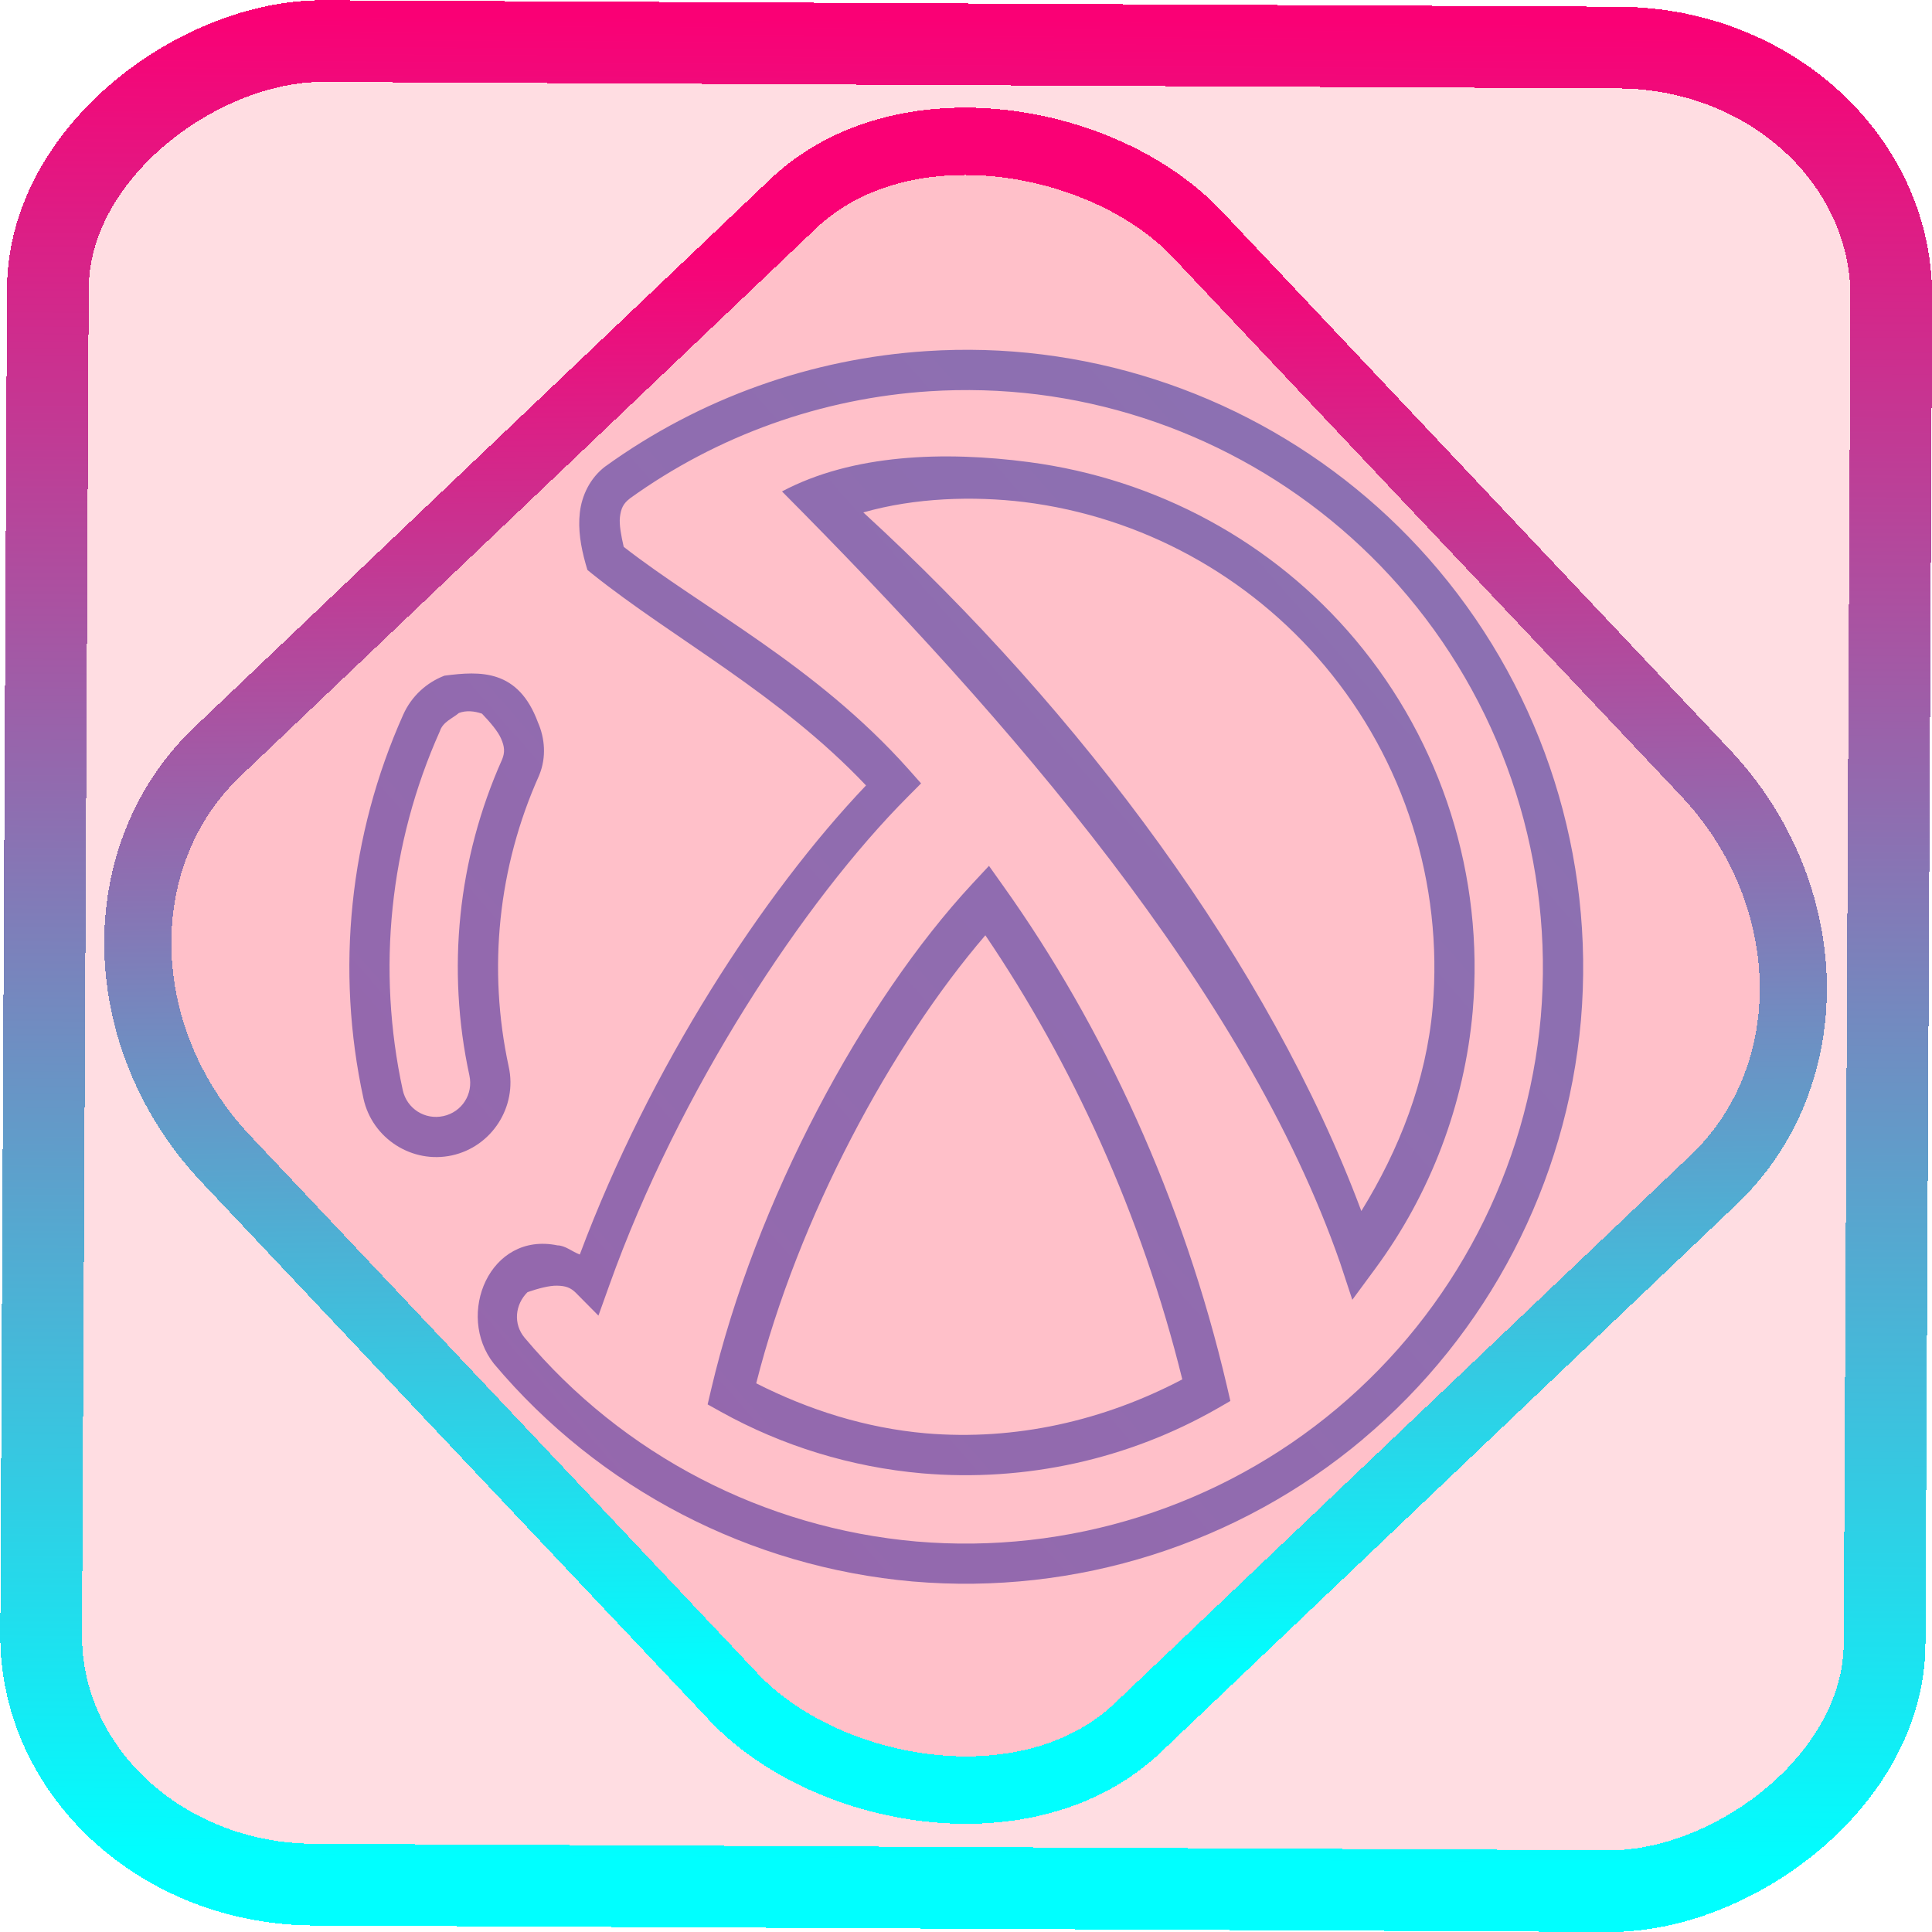 <?xml version="1.0" encoding="UTF-8" standalone="no"?>
<!-- Generator: Gravit.io -->

<svg
   style="isolation:isolate"
   viewBox="0 0 48 48"
   width="48pt"
   height="48pt"
   version="1.1"
   id="svg9"
   sodipodi:docname="racket-logo.svg"
   inkscape:version="1.1.2 (0a00cf5339, 2022-02-04)"
   xmlns:inkscape="http://www.inkscape.org/namespaces/inkscape"
   xmlns:sodipodi="http://sodipodi.sourceforge.net/DTD/sodipodi-0.dtd"
   xmlns:xlink="http://www.w3.org/1999/xlink"
   xmlns="http://www.w3.org/2000/svg"
   xmlns:svg="http://www.w3.org/2000/svg">
  <defs
     id="defs13">
    <linearGradient
       inkscape:collect="always"
       xlink:href="#_lgradient_3"
       id="linearGradient872"
       x1="-12.026"
       y1="6.117"
       x2="-0.085"
       y2="6.117"
       gradientUnits="userSpaceOnUse"
       gradientTransform="matrix(3.836,0,0,3.837,-0.005,-0.003)" />
    <linearGradient
       id="_lgradient_21"
       x1="0"
       y1="0.5"
       x2="1"
       y2="0.5"
       gradientTransform="matrix(28.183,0,0,28.299,9.877,9.851)"
       gradientUnits="userSpaceOnUse">
      <stop
         offset="0%"
         stop-opacity="1"
         style="stop-color:rgb(255,224,49)"
         id="stop2-5" />
      <stop
         offset="98.696%"
         stop-opacity="1"
         style="stop-color:rgb(252,82,82)"
         id="stop4-3" />
    </linearGradient>
    <linearGradient
       inkscape:collect="always"
       xlink:href="#_lgradient_3"
       id="linearGradient15"
       x1="-9.685"
       y1="45.161"
       x2="11.988"
       y2="21.735"
       gradientUnits="userSpaceOnUse"
       gradientTransform="matrix(1.115,0,0,1.115,-0.012,-3.328)" />
    <linearGradient
       inkscape:collect="always"
       xlink:href="#_lgradient_3"
       id="linearGradient1337"
       x1="34.793"
       y1="14.791"
       x2="13.289"
       y2="33.538"
       gradientUnits="userSpaceOnUse" />
  </defs>
  <sodipodi:namedview
     id="namedview11"
     pagecolor="#ffffff"
     bordercolor="#666666"
     borderopacity="1.0"
     inkscape:pageshadow="2"
     inkscape:pageopacity="0.0"
     inkscape:pagecheckerboard="0"
     inkscape:document-units="pt"
     showgrid="false"
     inkscape:zoom="7.2257474"
     inkscape:cx="45.600819"
     inkscape:cy="17.437642"
     inkscape:window-width="1600"
     inkscape:window-height="836"
     inkscape:window-x="0"
     inkscape:window-y="0"
     inkscape:window-maximized="1"
     inkscape:current-layer="svg9" />
  <linearGradient
     id="_lgradient_3"
     x1="0.864"
     y1="0.189"
     x2="0.139"
     y2="0.821"
     gradientTransform="matrix(29.655,0,0,29.659,9.178,9.19)"
     gradientUnits="userSpaceOnUse">
    <stop
       offset="0%"
       stop-opacity="1"
       style="stop-color:rgb(0,255,255)"
       id="stop2" />
    <stop
       offset="100%"
       stop-opacity="1"
       style="stop-color:rgb(250,0,117)"
       id="stop4" />
  </linearGradient>
  <rect
     x="-46.783"
     y="1.225"
     height="45.8"
     rx="6.184"
     shape-rendering="crispEdges"
     id="rect5-6-7-3"
     ry="6.806"
     transform="matrix(0.005,-1,1,0.005,0,0)"
     style="isolation:isolate;fill:#ff0025;fill-opacity:0.135;stroke:url(#linearGradient872);stroke-width:2.03;stroke-miterlimit:4;stroke-dasharray:none;stroke-opacity:1"
     width="45.802" />
  <rect
     x="-15.687"
     y="17.26"
     height="33.346"
     rx="6.792"
     shape-rendering="crispEdges"
     id="rect5-6-6-6-6"
     style="isolation:isolate;fill:#ff0025;fill-opacity:0.135;stroke:url(#linearGradient15);stroke-width:1.672;stroke-miterlimit:4;stroke-dasharray:none;stroke-opacity:1"
     ry="7.474"
     transform="matrix(0.724,-0.689,0.686,0.727,0,0)"
     width="33.338" />
  <path
     style="color:#000000;fill:url(#linearGradient1337);fill-rule:evenodd;-inkscape-stroke:none"
     d="M 23.023,8.723 C 20.166,8.907 17.395,9.889 15.045,11.584 l -0.006,0.004 -0.006,0.004 c -0.375,0.288 -0.578,0.718 -0.627,1.141 -0.049,0.422 0.024,0.848 0.143,1.273 l 0.045,0.154 0.125,0.102 c 2.025,1.617 4.639,2.975 6.797,5.252 -2.557,2.686 -5.374,7.009 -7.111,11.654 -0.191,-0.07 -0.359,-0.224 -0.555,-0.227 -1.685,-0.348 -2.539,1.724 -1.58,2.939 2.613,3.11 6.36,5.056 10.408,5.412 h 0.002 c 4.049,0.347 8.074,-0.924 11.184,-3.537 v -0.002 c 3.109,-2.613 5.058,-6.358 5.414,-10.406 v -0.002 C 39.624,21.296 38.352,17.27 35.738,14.16 33.251,11.2 29.734,9.287 25.898,8.807 24.938,8.687 23.976,8.661 23.023,8.723 Z m 0.064,0.998 c 0.89,-0.057 1.789,-0.033 2.686,0.078 3.585,0.449 6.874,2.238 9.199,5.006 2.443,2.907 3.633,6.671 3.309,10.457 -0.334,3.784 -2.155,7.287 -5.061,9.729 -2.906,2.442 -6.67,3.631 -10.455,3.307 -3.785,-0.333 -7.288,-2.154 -9.73,-5.061 -0.288,-0.343 -0.241,-0.825 0.072,-1.135 0.276,-0.094 0.541,-0.163 0.729,-0.16 0.217,0.003 0.343,0.049 0.473,0.18 l 0.559,0.564 0.268,-0.748 c 1.728,-4.846 4.839,-9.552 7.416,-12.141 l 0.332,-0.334 -0.312,-0.352 c -2.311,-2.59 -5.103,-3.986 -7.076,-5.525 -0.065,-0.282 -0.115,-0.554 -0.094,-0.738 0.026,-0.221 0.087,-0.34 0.242,-0.459 5.17e-4,-3.98e-4 -5.19e-4,-0.002 0,-0.002 2.194,-1.579 4.779,-2.494 7.445,-2.666 z M 19.428,12.209 C 25.07,17.884 30.933,24.594 33.295,31.375 l 0.303,0.918 0.574,-0.779 c 1.367,-1.856 2.212,-4.067 2.418,-6.4 v -0.002 c 0.285,-3.336 -0.762,-6.654 -2.916,-9.217 -2.049,-2.439 -4.947,-3.997 -8.107,-4.414 -2.107,-0.278 -4.389,-0.201 -6.139,0.729 z m 6.016,0.264 c 2.912,0.362 5.578,1.82 7.465,4.066 1.983,2.36 2.948,5.415 2.686,8.488 -0.162,1.827 -0.828,3.529 -1.773,5.061 -2.282,-6.114 -6.953,-12.392 -12.373,-17.357 1.29,-0.368 2.735,-0.41 3.996,-0.258 z m -14.402,4.314 c -0.442,0.17 -0.819,0.508 -1.025,0.971 -1.337,2.989 -1.683,6.337 -0.986,9.537 0.217,0.991 1.208,1.627 2.199,1.41 0.991,-0.217 1.626,-1.209 1.41,-2.199 -0.528,-2.436 -0.265,-4.966 0.754,-7.24 l 0.002,-0.008 0.004,-0.008 c 0.179,-0.439 0.136,-0.913 -0.035,-1.303 -0.491,-1.326 -1.433,-1.277 -2.322,-1.16 z m 0.357,0.928 c 0.179,-0.069 0.382,-0.051 0.576,0.016 0.211,0.221 0.395,0.439 0.473,0.617 0.09,0.205 0.1,0.343 0.025,0.525 -1.1,2.464 -1.382,5.209 -0.811,7.846 0.101,0.462 -0.184,0.909 -0.646,1.01 -0.461,0.101 -0.908,-0.185 -1.01,-0.646 v -0.002 c -0.65,-2.991 -0.328,-6.121 0.922,-8.914 0.075,-0.234 0.316,-0.318 0.471,-0.451 z m 13.172,3.797 -0.418,0.449 c -2.703,2.913 -5.386,7.87 -6.486,12.564 l -0.086,0.367 0.33,0.184 c 1.527,0.848 3.229,1.373 5,1.529 h 0.002 c 2.568,0.219 5.126,-0.349 7.334,-1.613 L 30.568,34.807 30.484,34.443 c -1.084,-4.641 -3.068,-8.938 -5.559,-12.432 z m -0.09,1.725 c 2.146,3.166 3.883,6.941 4.893,11.033 -1.948,1.026 -4.146,1.53 -6.375,1.34 -1.488,-0.131 -2.905,-0.579 -4.211,-1.242 1.047,-4.134 3.36,-8.414 5.693,-11.131 z"
     id="path7"
     sodipodi:nodetypes="scccscccccccccccccccsccccccccccccccccssccccccccccsccccccccccscccccccccccsccccccccccccccccccccc" />
</svg>
